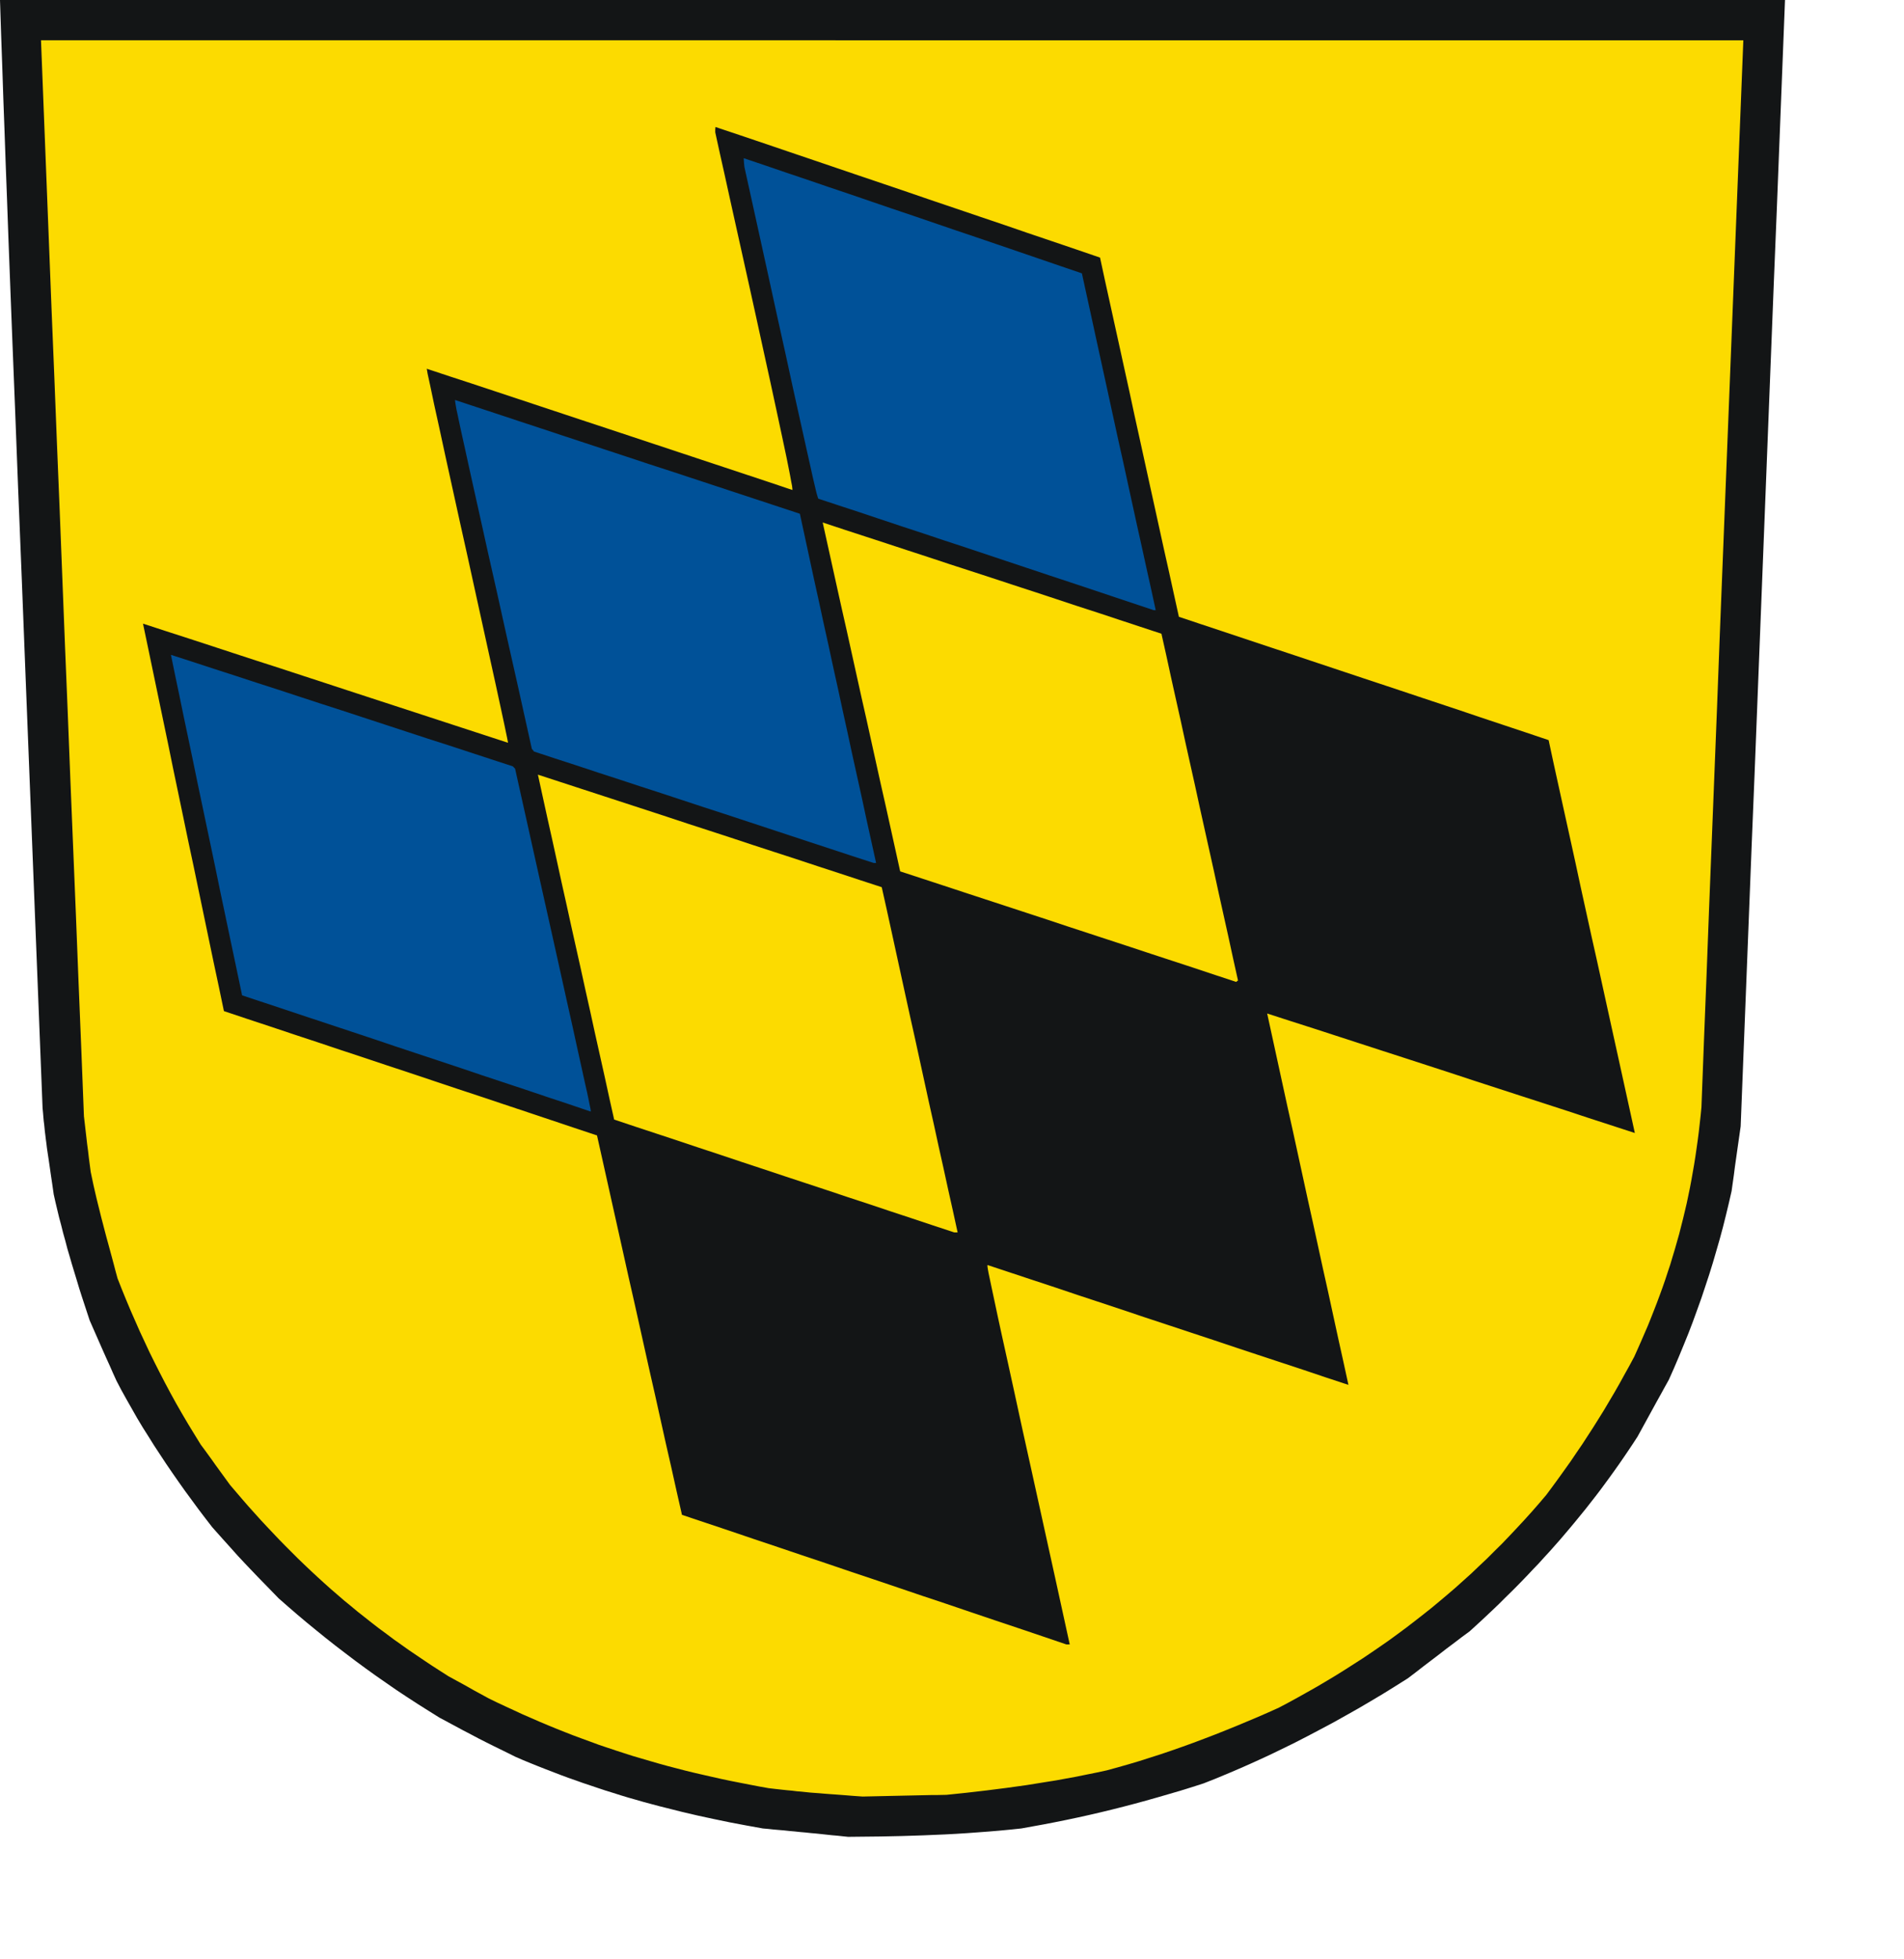 <svg xmlns="http://www.w3.org/2000/svg" width="636.85" height="655.294"><path style="fill:#131516;fill-rule:evenodd;fill-opacity:1;stroke:none" d="m281.898 614.147-1.766-.192-1.804-.154-1.805-.192-1.766-.192-1.805-.192-1.766-.153-1.804-.192-1.767-.154-1.804-.192-1.766-.154-1.767-.192-1.804-.153-1.766-.154-1.767-.192-1.766-.153-5.529-.999-5.49-1.036-5.376-1.114-5.336-1.152-5.26-1.228L223 604.7l-2.61-.653-2.573-.69-2.573-.692-2.534-.73-2.572-.729-2.535-.768-2.534-.806-2.495-.768-2.534-.845-2.496-.844-2.534-.845-2.496-.883-2.496-.883-2.495-.922-2.496-.96-2.496-.96-2.534-.998-2.495-.998-2.496-1.037-2.496-1.075-4.108-2.035-3.225-1.574-2.688-1.344-2.419-1.229-2.457-1.305-2.803-1.46-3.417-1.842-4.377-2.343-3.686-2.303-3.648-2.304-3.609-2.342-3.532-2.342-3.494-2.42-3.418-2.38-3.417-2.457-3.34-2.458-3.34-2.534-3.264-2.496-3.264-2.572-3.225-2.611-3.187-2.611-3.148-2.65-3.11-2.687-3.11-2.726-3.916-4.032-3.072-3.148-2.496-2.611-2.15-2.266-2.112-2.265-2.265-2.534-2.764-3.072-3.456-3.878-2.342-3.033-2.304-3.033-2.227-3.034-2.227-3.033-2.15-3.033-2.112-3.034-2.073-3.033-1.997-3.033-1.996-3.034-1.92-3.071-1.92-3.034-1.843-3.071-1.766-3.11-1.766-3.11-1.728-3.11-1.65-3.149-1.153-2.534-1.113-2.534-1.152-2.534-1.113-2.496-1.114-2.534-1.113-2.534-1.114-2.535-1.113-2.534-.883-2.687-.883-2.688-.884-2.688-.844-2.65-.807-2.687-.806-2.65-.806-2.649-.768-2.649-.768-2.61-.691-2.65-.73-2.611-.652-2.611-.691-2.573-.615-2.572-.614-2.573-.576-2.572-.5-3.494-.46-3.072-.384-2.688-.345-2.38-.308-2.035-.268-1.805-.192-1.613-.192-1.42-.154-1.306-.153-1.19-.116-1.19-.115-1.152-.153-1.19-.116-1.306-.115-1.42-.153-1.575-2.112-53.524-1.843-46.92-1.613-40.892L7.295 193.9l-1.229-30.449-.998-26.07-.883-22.155-.73-18.853-.614-16.088-.499-13.822-.46-12.172-.385-10.981-.384-10.367-.345-10.329-.384-10.789L0 0h597.047l-.921 23.537-.922 23.537-.921 23.575-.96 23.537-.922 23.537-.921 23.536-.922 23.537-.921 23.537-.922 23.537-.921 23.575-.922 23.537-.96 23.537-.92 23.537-.922 23.537-.922 23.537-.921 23.575-.384 2.687-.384 2.688-.384 2.688-.384 2.726-.384 2.688-.346 2.726-.384 2.726-.384 2.726-.921 4.032-.96 3.993-.998 3.993-1.075 3.993-1.152 3.994-1.152 3.954-1.229 3.955-1.305 3.955-1.306 3.916-1.42 3.955-1.42 3.917-1.498 3.916-1.574 3.878-1.613 3.916-1.651 3.878-1.728 3.878-1.305 2.343-1.306 2.38-1.305 2.342-1.306 2.38-1.305 2.382-1.305 2.38-1.306 2.38-1.305 2.381-1.498 2.304-1.536 2.304-1.535 2.265-1.536 2.227-1.574 2.227-1.575 2.189-1.574 2.15-1.612 2.188-1.613 2.112-1.651 2.112-1.651 2.112-1.69 2.073-1.689 2.074-1.69 2.035-1.727 2.035-1.728 2.035-1.766 1.996-1.766 1.997-1.805 1.958-1.804 1.997-1.843 1.92-1.843 1.958-1.843 1.92-1.882 1.92-1.92 1.919-1.92 1.881-1.919 1.92-1.958 1.882-3.955 3.724-4.07 3.724-2.61 1.92-2.573 1.958-2.611 1.959-2.572 1.996-2.573 1.958-2.572 1.959-2.573 1.996-2.572 1.958-4.147 2.611-4.147 2.573-4.185 2.496-4.185 2.457-4.223 2.38-4.186 2.343-4.261 2.265-4.224 2.227-4.262 2.189-4.3 2.112-4.3 2.073-4.339 1.997-4.377 1.958-4.377 1.881-4.416 1.843-4.453 1.766-3.84 1.23-3.84 1.19-3.8 1.113-3.84 1.113-3.801 1.075-3.801 1.037-3.802.998-3.8.96-3.802.922-3.801.883-3.801.845-3.801.806-3.801.768-3.763.73-3.801.69-3.801.692-3.648.384-3.648.345-3.647.307-3.648.27-3.647.268-3.648.23-3.609.192-3.647.154-3.61.153-3.609.116-3.609.115-3.61.077-3.608.076-3.571.039-3.61.038-3.57.039z"/><path style="fill:#fcdb00;fill-rule:evenodd;fill-opacity:1;stroke:none" d="m285.316 600.631-2.842-.23-2.534-.192-2.188-.154-1.997-.153-1.766-.154-1.613-.115-1.497-.115-1.459-.154-1.459-.153-1.46-.116-1.535-.192-1.69-.153-1.804-.192-2.073-.23-2.304-.27-3.225-.575-3.187-.615-3.148-.614-3.11-.614-3.11-.653-3.072-.691-3.033-.691-2.995-.691-2.995-.73-2.956-.768-2.957-.768-2.918-.806-2.918-.845-2.88-.845-2.88-.844-2.879-.922-2.841-.921-2.88-.96-2.841-.96-2.803-1.037-2.841-1.037-2.803-1.036-2.841-1.114-2.803-1.113-2.803-1.152-2.841-1.19-2.803-1.229-2.841-1.229-2.803-1.305-2.841-1.306-2.88-1.344-2.841-1.382-1.69-.921-1.69-.922-1.689-.921-1.689-.96-1.65-.922-1.69-.921-1.69-.922-1.69-.921-2.764-1.766-2.687-1.728-2.65-1.767-2.61-1.766-2.611-1.766-2.534-1.805-2.496-1.766-2.457-1.843-2.458-1.804-2.38-1.843-2.38-1.882-2.343-1.843-2.303-1.92-2.304-1.881-2.266-1.958-2.226-1.92-2.227-1.997-2.189-1.996-2.15-1.997-2.15-2.035-2.15-2.073-2.112-2.112-2.112-2.112-2.112-2.15-2.073-2.189-2.073-2.188-2.074-2.227-2.035-2.266-2.073-2.303-2.035-2.343-2.035-2.38-2.035-2.38-1.228-1.69-1.23-1.69-1.228-1.689-1.228-1.69-1.19-1.689-1.23-1.69-1.228-1.689-1.229-1.65-2.15-3.495-2.111-3.455-2.035-3.456-1.959-3.417-1.88-3.418-1.844-3.455-1.766-3.417-1.728-3.418-1.69-3.417-1.612-3.456-1.612-3.455-1.536-3.494-1.536-3.494-1.498-3.571-1.459-3.571-1.42-3.61-.653-2.38-.614-2.342-.615-2.304-.614-2.265-.614-2.266-.615-2.227-.575-2.188-.576-2.227-.576-2.189-.538-2.188-.537-2.15-.538-2.189-.5-2.15-.498-2.189-.461-2.188-.46-2.189-.308-2.342-.307-2.342-.269-2.342-.307-2.304-.269-2.342-.268-2.304-.27-2.342-.268-2.304-.883-22.5-.922-22.5-.883-22.462-.921-22.5-.922-22.5-.883-22.5-.921-22.462-.883-22.5-.883-22.5-.922-22.5-.883-22.463-.922-22.5-.883-22.5-.883-22.462-.883-22.5-.883-22.5H583.11l-.883 22.308-.883 22.308-.884 22.27-.883 22.308-.883 22.309-.883 22.308-.883 22.308-.883 22.27-.883 22.308-.845 22.308-.883 22.308-.883 22.308-.883 22.27-.845 22.308-.883 22.308-.845 22.309-.268 2.764-.307 2.765-.308 2.726-.345 2.688-.384 2.726-.384 2.649-.422 2.688-.461 2.649-.46 2.611-.5 2.65-.538 2.61-.537 2.573-.614 2.61-.615 2.573-.653 2.573-.652 2.572-.73 2.573-.73 2.572-.767 2.535-.768 2.572-.845 2.534-.844 2.573-.884 2.534-.921 2.534-.96 2.573-.998 2.572-.998 2.534-1.037 2.573-1.114 2.572-1.113 2.573-1.152 2.61-1.152 2.573-1.65 3.072-1.69 3.033-1.651 2.995-1.69 2.957-1.727 2.918-1.728 2.918-1.766 2.841-1.805 2.88-1.843 2.841-1.843 2.842-1.92 2.803-1.92 2.841-1.996 2.803-2.035 2.841-2.073 2.842-2.112 2.84-2.419 2.842-2.419 2.765-2.457 2.726-2.496 2.688-2.496 2.649-2.495 2.61-2.573 2.535-2.534 2.534-2.61 2.457-2.573 2.458-2.65 2.38-2.649 2.38-2.687 2.305-2.688 2.265-2.726 2.265-2.765 2.189-2.802 2.189-2.803 2.15-2.842 2.112-2.84 2.073-2.919 2.035-2.918 1.997-2.956 1.996-2.995 1.92-2.995 1.92-3.072 1.92-3.071 1.843-3.11 1.843-3.187 1.804-3.149 1.766-3.225 1.767-3.263 1.728-3.571 1.612-3.61 1.574-3.57 1.498-3.57 1.497-3.61 1.46-3.57 1.42-3.61 1.382-3.57 1.344-3.61 1.306-3.609 1.267-3.61 1.228-3.608 1.152-3.61 1.152-3.609 1.075-3.647 1.037-3.648.998-3.378.73-3.418.69-3.378.692-3.38.614-3.34.615-3.378.537-3.34.538-3.341.537-3.34.461-3.303.46-3.34.423-3.34.423-3.302.384-3.34.383-3.303.346-3.34.346-1.766.038-1.767.038h-1.766l-1.766.039-1.766.038-1.728.039-1.766.038-1.766.038-1.728.039-1.766.038-1.766.039-1.728.038-1.766.038-1.728.039-1.766.038-1.728.039z"/><path style="fill:#131516;fill-rule:evenodd;fill-opacity:1;stroke:none" d="m348.668 547.26-8.063-2.726-8.025-2.687-8.063-2.726-8.024-2.727-8.063-2.687-8.025-2.726-8.063-2.727-8.025-2.687-8.024-2.726-8.025-2.688-8.063-2.726-8.025-2.688-8.024-2.726-8.025-2.688-8.024-2.688-1.805-7.948-1.766-7.948-1.805-7.91-1.766-7.947-1.766-7.948-1.805-7.948-1.766-7.91-1.766-7.948-1.766-7.91-1.805-7.948-1.766-7.948-1.766-7.91-1.766-7.909-1.767-7.948-1.766-7.91-1.766-7.909-7.833-2.61-7.794-2.612-7.794-2.61-7.833-2.612-7.794-2.61-7.794-2.573-7.794-2.611-7.795-2.611-7.794-2.573-7.794-2.61-7.794-2.573-7.795-2.611-7.794-2.573-7.794-2.61-7.794-2.573-7.795-2.611-1.69-8.102-1.727-8.101-1.69-8.102-1.689-8.101-1.69-8.102-1.688-8.102-1.728-8.101-1.69-8.14-1.69-8.102-1.688-8.063-1.651-8.101-1.69-8.102-1.69-8.102-1.689-8.101-1.689-8.102-1.69-8.063 7.641 2.496 7.603 2.457 7.64 2.496 7.602 2.496 7.641 2.495 7.64 2.458 7.603 2.495 7.64 2.496 7.603 2.496 7.64 2.496 7.641 2.495 7.641 2.496 7.64 2.496 7.641 2.496 7.641 2.495 7.64 2.496-.306-1.612-.845-4.07-1.344-6.259-1.728-7.986-2.073-9.407-2.304-10.483-2.457-11.173-2.534-11.557-2.573-11.557-2.457-11.174-2.304-10.482-2.035-9.407-1.766-8.025-1.305-6.22-.883-4.07-.27-1.613 7.641 2.535 7.641 2.495 7.64 2.535 7.641 2.534 7.641 2.534 7.64 2.534 7.641 2.534 7.68 2.534 7.64 2.534 7.64 2.535 7.642 2.534 7.64 2.534 7.64 2.534 7.642 2.534 7.64 2.534 7.64 2.573v-.384l-.114-.998-.307-1.575-.384-2.111-1.114-5.606-1.536-7.257-1.843-8.6-2.073-9.6-2.265-10.329-2.342-10.712-2.38-10.79-2.343-10.558-2.227-10.022-2.035-9.176-1.766-8.025-1.46-6.528-1.036-4.722-.576-2.65v-.921l.039-.422.038-.423 8.025 2.688 8.063 2.726 8.024 2.726 8.025 2.726 8.025 2.726 8.024 2.727 8.063 2.726 8.025 2.726L311.616 67l8.063 2.726 8.025 2.727 8.063 2.726 8.025 2.764 8.063 2.726 8.024 2.726 8.063 2.765 1.613 7.487 1.651 7.487 1.651 7.526 1.651 7.487 1.651 7.526 1.651 7.487 1.613 7.526 1.65 7.487 1.652 7.526 1.65 7.525 1.652 7.488 1.65 7.525 1.652 7.526 1.689 7.526 1.651 7.525 1.651 7.488 7.717 2.572 7.756 2.573 7.718 2.572 7.717 2.573 7.756 2.572 7.718 2.573 7.717 2.572 7.717 2.573 7.756 2.572 7.718 2.573 7.717 2.573 7.756 2.572 7.717 2.611 7.718 2.573 7.717 2.572 7.756 2.611 1.766 8.217 1.805 8.217 1.805 8.216 1.804 8.179 1.805 8.217 1.766 8.216 1.805 8.217 1.804 8.217 1.843 8.217 1.805 8.216 1.804 8.217 1.805 8.217 1.804 8.178 1.805 8.217 1.805 8.217 1.804 8.217-7.679-2.496-7.679-2.496-7.679-2.534-7.68-2.496-7.717-2.495-7.679-2.496-7.679-2.496-7.679-2.534-7.679-2.496-7.679-2.496-7.717-2.495-7.68-2.496-7.678-2.496-7.68-2.496-7.679-2.457-7.717-2.496 1.69 7.756 1.689 7.756 1.69 7.756 1.689 7.756 1.727 7.756 1.69 7.756 1.69 7.756 1.688 7.757 1.728 7.794 1.69 7.756 1.69 7.756 1.727 7.756 1.69 7.794 1.689 7.756 1.727 7.795 1.69 7.756-7.564-2.496-7.526-2.534-7.563-2.496-7.564-2.495-7.526-2.496-7.564-2.534-7.564-2.496-7.525-2.496-7.564-2.496-7.525-2.534-7.526-2.496-7.564-2.495-7.525-2.534-7.564-2.496-7.526-2.496-7.525-2.496-.038.27.038.421.115.768.23 1.267.423 1.997.614 2.918.845 3.955 1.113 5.26 1.46 6.72 1.842 8.332 2.227 10.175 2.65 12.21 3.186 14.398 3.686 16.74 4.262 19.352 4.838 22.117h-1.113z"/><path style="fill:#131516;fill-rule:evenodd;fill-opacity:1;stroke:none" d="m340.183 537.124-7.065-2.38-7.065-2.381-7.103-2.42-7.065-2.38-7.065-2.38-7.064-2.38-7.103-2.381-7.065-2.42-7.065-2.38-7.103-2.38-7.065-2.381-7.065-2.38-7.064-2.381-7.103-2.38-7.065-2.381-1.69-7.45-1.689-7.448-1.65-7.449-1.69-7.449-1.69-7.449-1.65-7.41-1.69-7.449-1.651-7.449-1.69-7.449-1.65-7.41-1.651-7.449-1.69-7.449-1.65-7.41-1.69-7.45-1.651-7.448-1.651-7.41 7.141 2.342 7.18 2.38 7.142 2.342 7.18 2.381 7.141 2.38 7.18 2.381 7.142 2.342 7.18 2.38 7.18 2.381 7.141 2.381 7.18 2.38 7.18 2.381 7.18 2.38 7.141 2.381 7.18 2.38 7.18 2.381 1.651 7.45 1.651 7.448 1.651 7.449 1.651 7.449 1.613 7.449 1.65 7.449 1.652 7.487 1.65 7.449 1.652 7.448 1.65 7.45 1.652 7.448 1.65 7.45 1.652 7.448 1.65 7.487 1.652 7.449 1.69 7.449h-1.153zM422.041 446.317l-16.51-5.49-14.36-4.8-12.324-4.109-10.482-3.494-8.793-2.918-7.295-2.457-5.913-1.958-4.722-1.613-3.686-1.229-2.842-.998-2.111-.73-1.613-.575-1.267-.5-1.037-.383-1.036-.423-4.339-19.812-3.84-17.317-3.302-15.051-2.88-12.901-2.38-10.943-2.035-9.177-1.65-7.526-1.306-6.066-1.037-4.8-.806-3.686-.538-2.726-.422-1.958-.23-1.344-.154-.883-.077-.614-.038-.538 7.065 2.342 7.026 2.304 7.065 2.304 7.064 2.342 7.065 2.304 7.065 2.303 7.026 2.343 7.065 2.303 7.065 2.343 7.064 2.303 7.065 2.343 7.065 2.303 7.065 2.342 7.064 2.343 7.065 2.342 7.103 2.304 1.575 7.256 1.612 7.257 1.613 7.257 1.574 7.257L424 372.75l1.612 7.257 1.574 7.257 1.613 7.257 1.613 7.256 1.574 7.257 1.612 7.257 1.613 7.257 1.613 7.257 1.574 7.295 1.612 7.257 1.613 7.257h-.691z"/><path style="fill:#fcdb00;fill-rule:evenodd;fill-opacity:1;stroke:none" d="m312.077 409.84-7.141-2.38-7.103-2.342-7.104-2.38-7.141-2.343-7.103-2.38-7.103-2.343-7.104-2.342-7.141-2.38-7.103-2.342-7.103-2.381-7.103-2.342-7.104-2.38-7.103-2.343-7.103-2.342-7.103-2.38-1.613-7.22-1.574-7.218-1.612-7.218-1.613-7.219-1.574-7.218-1.613-7.218-1.574-7.18-1.613-7.22-1.612-7.218-1.574-7.18-1.613-7.218-1.574-7.219-1.575-7.18-1.612-7.218-1.574-7.18-1.575-7.219 7.18 2.342 7.18 2.343 7.18 2.342 7.18 2.342 7.18 2.342 7.18 2.342 7.18 2.38 7.218 2.343 7.18 2.342 7.18 2.38 7.18 2.343 7.218 2.342 7.18 2.38 7.18 2.343 7.219 2.38 7.18 2.343 1.612 7.218 1.574 7.18 1.574 7.219 1.575 7.218 1.574 7.219 1.574 7.18 1.613 7.218 1.574 7.219 1.574 7.218 1.574 7.219 1.613 7.218 1.574 7.257 1.613 7.218 1.574 7.219 1.613 7.218 1.574 7.219H319.18z"/><path style="fill:#005198;fill-rule:evenodd;fill-opacity:1;stroke:none" d="m190.287 369.294-7.295-2.419-7.295-2.457-7.295-2.419-7.295-2.419-7.257-2.457-7.295-2.42-7.295-2.418-7.295-2.42-7.257-2.457-7.295-2.418-7.295-2.42-7.295-2.418-7.257-2.42-7.295-2.418-7.295-2.42-1.498-7.141-1.497-7.103-1.498-7.104-1.497-7.141-1.497-7.104-1.46-7.103-1.497-7.141-1.497-7.104-1.498-7.141-1.497-7.104-1.46-7.103-1.496-7.142-1.498-7.103-1.459-7.103-1.497-7.142-1.46-7.103 7.142 2.303 7.142 2.343 7.141 2.303 7.142 2.343 7.141 2.303 7.142 2.343 7.141 2.342 7.142 2.303 7.141 2.343 7.142 2.342 7.141 2.342 7.142 2.342 7.18 2.304 7.141 2.342 7.142 2.342 7.18 2.342.345.346.423.422 4.492 20.158 3.916 17.586 3.418 15.281 2.918 13.094 2.457 11.096 2.073 9.253 1.651 7.565 1.344 6.066 1.037 4.723.806 3.57.538 2.573.345 1.728.23 1.075.077.576v.269l-.038.077z"/><path style="fill:#131516;fill-rule:evenodd;fill-opacity:1;stroke:none" d="m529.894 366.453-7.18-2.342-7.18-2.342-7.18-2.38-7.18-2.343-7.18-2.38-7.18-2.343-7.18-2.38-7.18-2.343-7.18-2.342-7.141-2.38-7.18-2.342-7.18-2.381-7.141-2.342-7.18-2.38-7.18-2.343-.307-.806-.27-.807-.268-.767-.269-.768-1.536-7.065-1.574-7.065-1.574-7.065-1.536-7.065-1.574-7.065-1.536-7.065-1.574-7.065-1.536-7.065-1.574-7.064-1.536-7.065-1.536-7.065-1.574-7.027-1.536-7.065-1.535-7.064-1.536-7.065-1.536-7.027 7.18 2.342 7.218 2.38 7.218 2.343 7.219 2.38 7.18 2.343 7.218 2.38 7.218 2.38 7.219 2.381 7.218 2.381 7.218 2.38 7.219 2.343 7.218 2.38 7.218 2.38 7.257 2.381 7.218 2.381 7.219 2.38 1.574 7.18 1.574 7.142 1.574 7.18 1.613 7.142 1.574 7.18 1.613 7.142 1.574 7.18 1.612 7.142 1.575 7.18 1.612 7.18 1.574 7.141 1.613 7.18 1.613 7.18 1.574 7.18 1.613 7.18 1.612 7.18-.077.27-.076.307-.077.307v.346z"/><path style="fill:#fcdb00;fill-rule:evenodd;fill-opacity:1;stroke:none" d="m406.491 326.099-7.026-2.343-7.026-2.303-7.027-2.304-7.065-2.342-7.026-2.304-7.026-2.304-7.027-2.304-7.026-2.342-7.026-2.304-7.027-2.303-7.026-2.304-7.026-2.304-6.988-2.304-7.027-2.303-7.026-2.304-1.612-7.295-1.613-7.296-1.613-7.295-1.65-7.295-1.613-7.295-1.613-7.296-1.613-7.295-1.65-7.295-1.613-7.296-1.613-7.295-1.612-7.295-1.651-7.295-1.613-7.257-1.613-7.296-1.612-7.295-1.613-7.295 7.065 2.342 7.065 2.304 7.064 2.304 7.104 2.342 7.064 2.304 7.065 2.342 7.103 2.304 7.065 2.303 7.103 2.342 7.065 2.304 7.103 2.342 7.065 2.343 7.103 2.303 7.065 2.342 7.103 2.343 7.103 2.342 1.612 7.218 1.575 7.257 1.612 7.257 1.613 7.219 1.574 7.256 1.613 7.257 1.612 7.219 1.575 7.257 1.612 7.257 1.613 7.256 1.612 7.257 1.575 7.257 1.612 7.257 1.613 7.257 1.574 7.257 1.613 7.257-.154.076-.154.116-.153.115-.115.153z"/><path style="fill:#005198;fill-rule:evenodd;fill-opacity:1;stroke:none" d="m285.124 286.32-7.103-2.342-7.142-2.342-7.103-2.342-7.103-2.342-7.103-2.343-7.104-2.342-7.103-2.304-7.103-2.342-7.103-2.342-7.103-2.304-7.103-2.342-7.103-2.304-7.065-2.342-7.103-2.304-7.103-2.342-.346-.499-.345-.384-4.454-20.081-3.955-17.585-3.379-15.244-2.956-13.093-2.458-11.096-2.073-9.292-1.69-7.641-1.343-6.143-1.075-4.838-.807-3.725-.575-2.726-.423-1.958-.23-1.306-.154-.883-.077-.614-.038-.46 7.18 2.38 7.218 2.38 7.18 2.38 7.219 2.381 7.18 2.381 7.218 2.38 7.218 2.381 7.218 2.38 7.18 2.381 7.219 2.342 7.218 2.381 7.218 2.38 7.219 2.381 7.218 2.38 7.218 2.381 7.219 2.38 1.574 7.296 1.574 7.295 1.574 7.296 1.613 7.295 1.574 7.295 1.613 7.295 1.574 7.296 1.612 7.295 1.575 7.295 1.612 7.334 1.574 7.295 1.613 7.295 1.613 7.296 1.574 7.333 1.612 7.296 1.613 7.295h-.806zM378.885 201.733l-7.026-2.342-6.988-2.342-7.027-2.342-6.988-2.304-7.026-2.342-7.026-2.342-6.988-2.342-7.027-2.342-7.026-2.304-6.988-2.342-7.026-2.304-7.027-2.342-6.987-2.343-7.027-2.303-6.988-2.304-.153-.384-.154-.5-.23-.767-.307-1.229-.423-1.804-.614-2.611-.768-3.494-1.037-4.608-1.305-5.875-1.613-7.256-1.958-8.832-2.304-10.597-2.764-12.479-3.187-14.59-3.686-16.78-4.223-19.159-.077-.768-.077-.73-.038-.729-.039-.691 7.065 2.38 7.065 2.42 7.065 2.38 7.064 2.419 7.065 2.38 7.065 2.42 7.064 2.418 7.065 2.381 7.065 2.419 7.065 2.419 7.064 2.38 7.104 2.42 7.064 2.418 7.065 2.42 7.065 2.418 7.103 2.42 1.536 7.026 1.536 7.026 1.535 7.065 1.536 7.027 1.536 7.026 1.536 7.027 1.536 7.065 1.535 7.026 1.575 7.027 1.535 7.064 1.536 7.027 1.536 7.026 1.574 7.065 1.536 7.027 1.574 7.065 1.536 7.065h-.653z"/></svg>